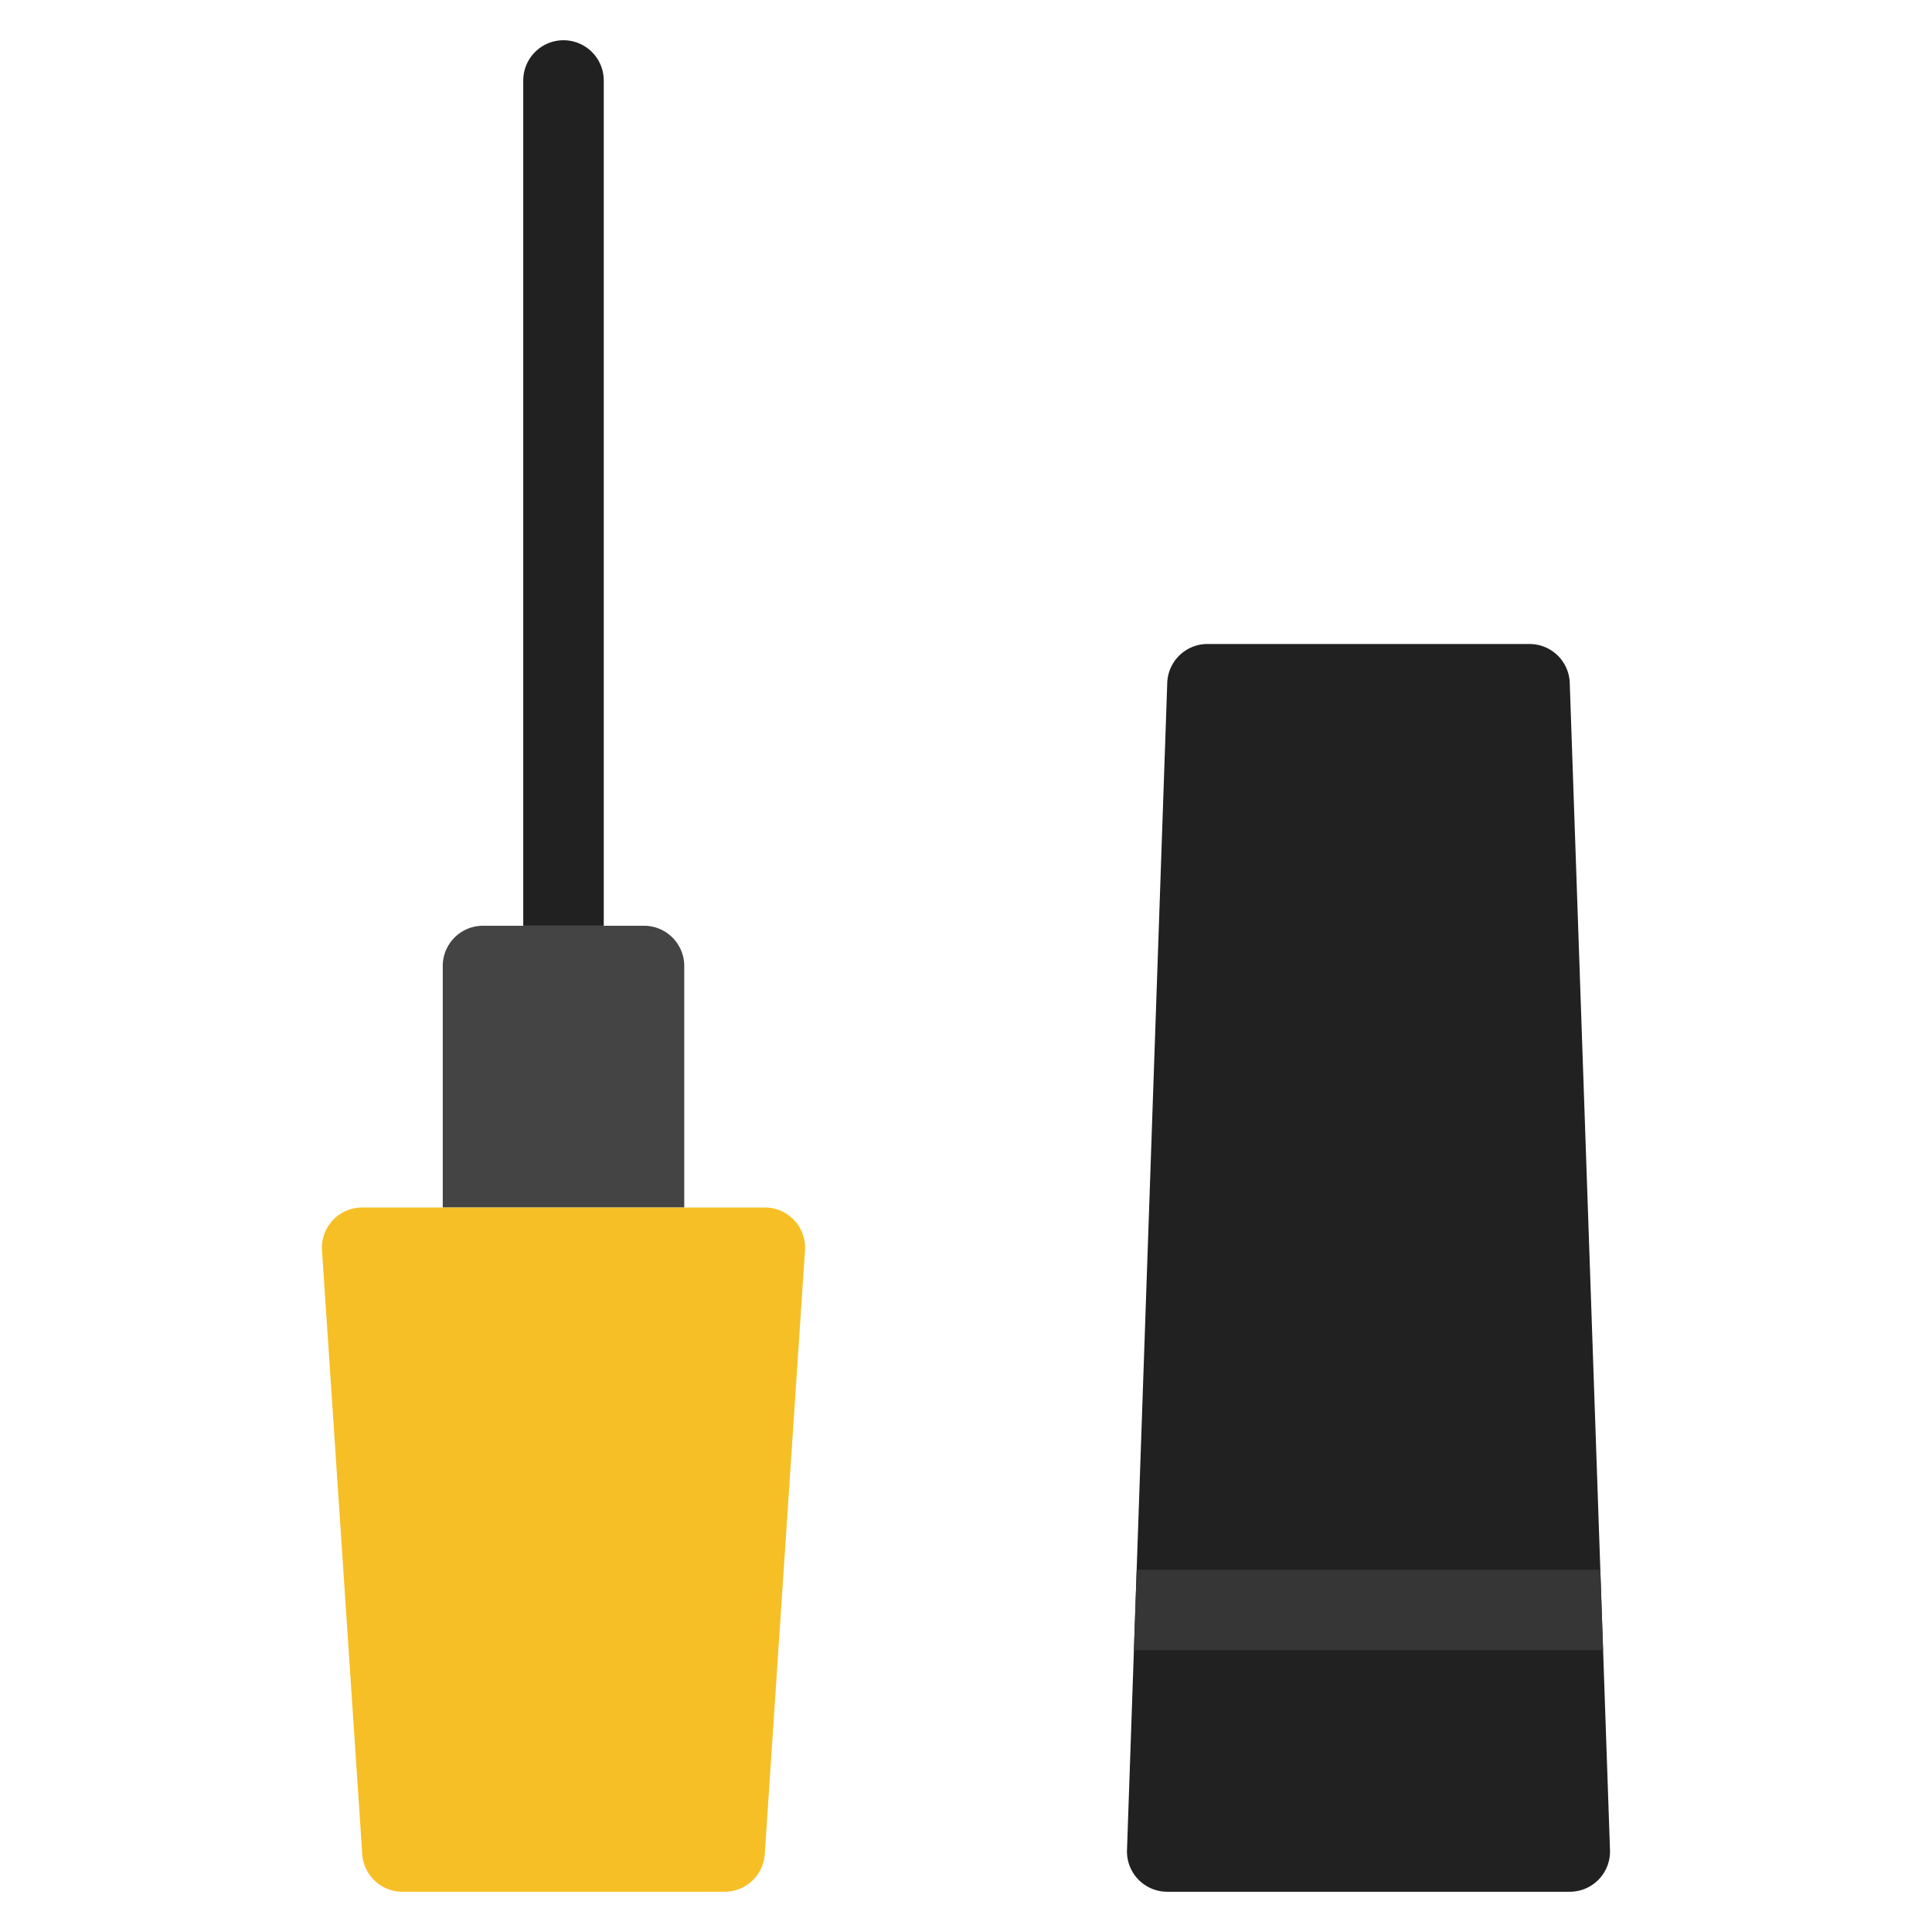 <svg xmlns="http://www.w3.org/2000/svg" height="48" width="48" viewBox="0 0 48 48"><title>eyeliner</title><g class="nc-icon-wrapper"><path d="M13,23V2a1,1,0,0,1,1-1h0a1,1,0,0,1,1,1V23Z" fill="#212121"></path><path d="M28,45.966A1,1,0,0,0,29,47H39a1,1,0,0,0,1-1.034l-1-29A1,1,0,0,0,38,16H30a1,1,0,0,0-1,.966Z" fill="#212121"></path><path d="M17,30V24a1,1,0,0,0-1-1H12a1,1,0,0,0-1,1v6Z" fill="#444"></path><path d="M19,30H9a1,1,0,0,0-1,1.066l1,15A1,1,0,0,0,10,47h8a1,1,0,0,0,1-.934l1-15A1,1,0,0,0,19,30Z" fill="#f7bf26"></path><polygon points="28.172 41 39.828 41 39.759 39 28.241 39 28.172 41" fill="#363636"></polygon></g></svg>